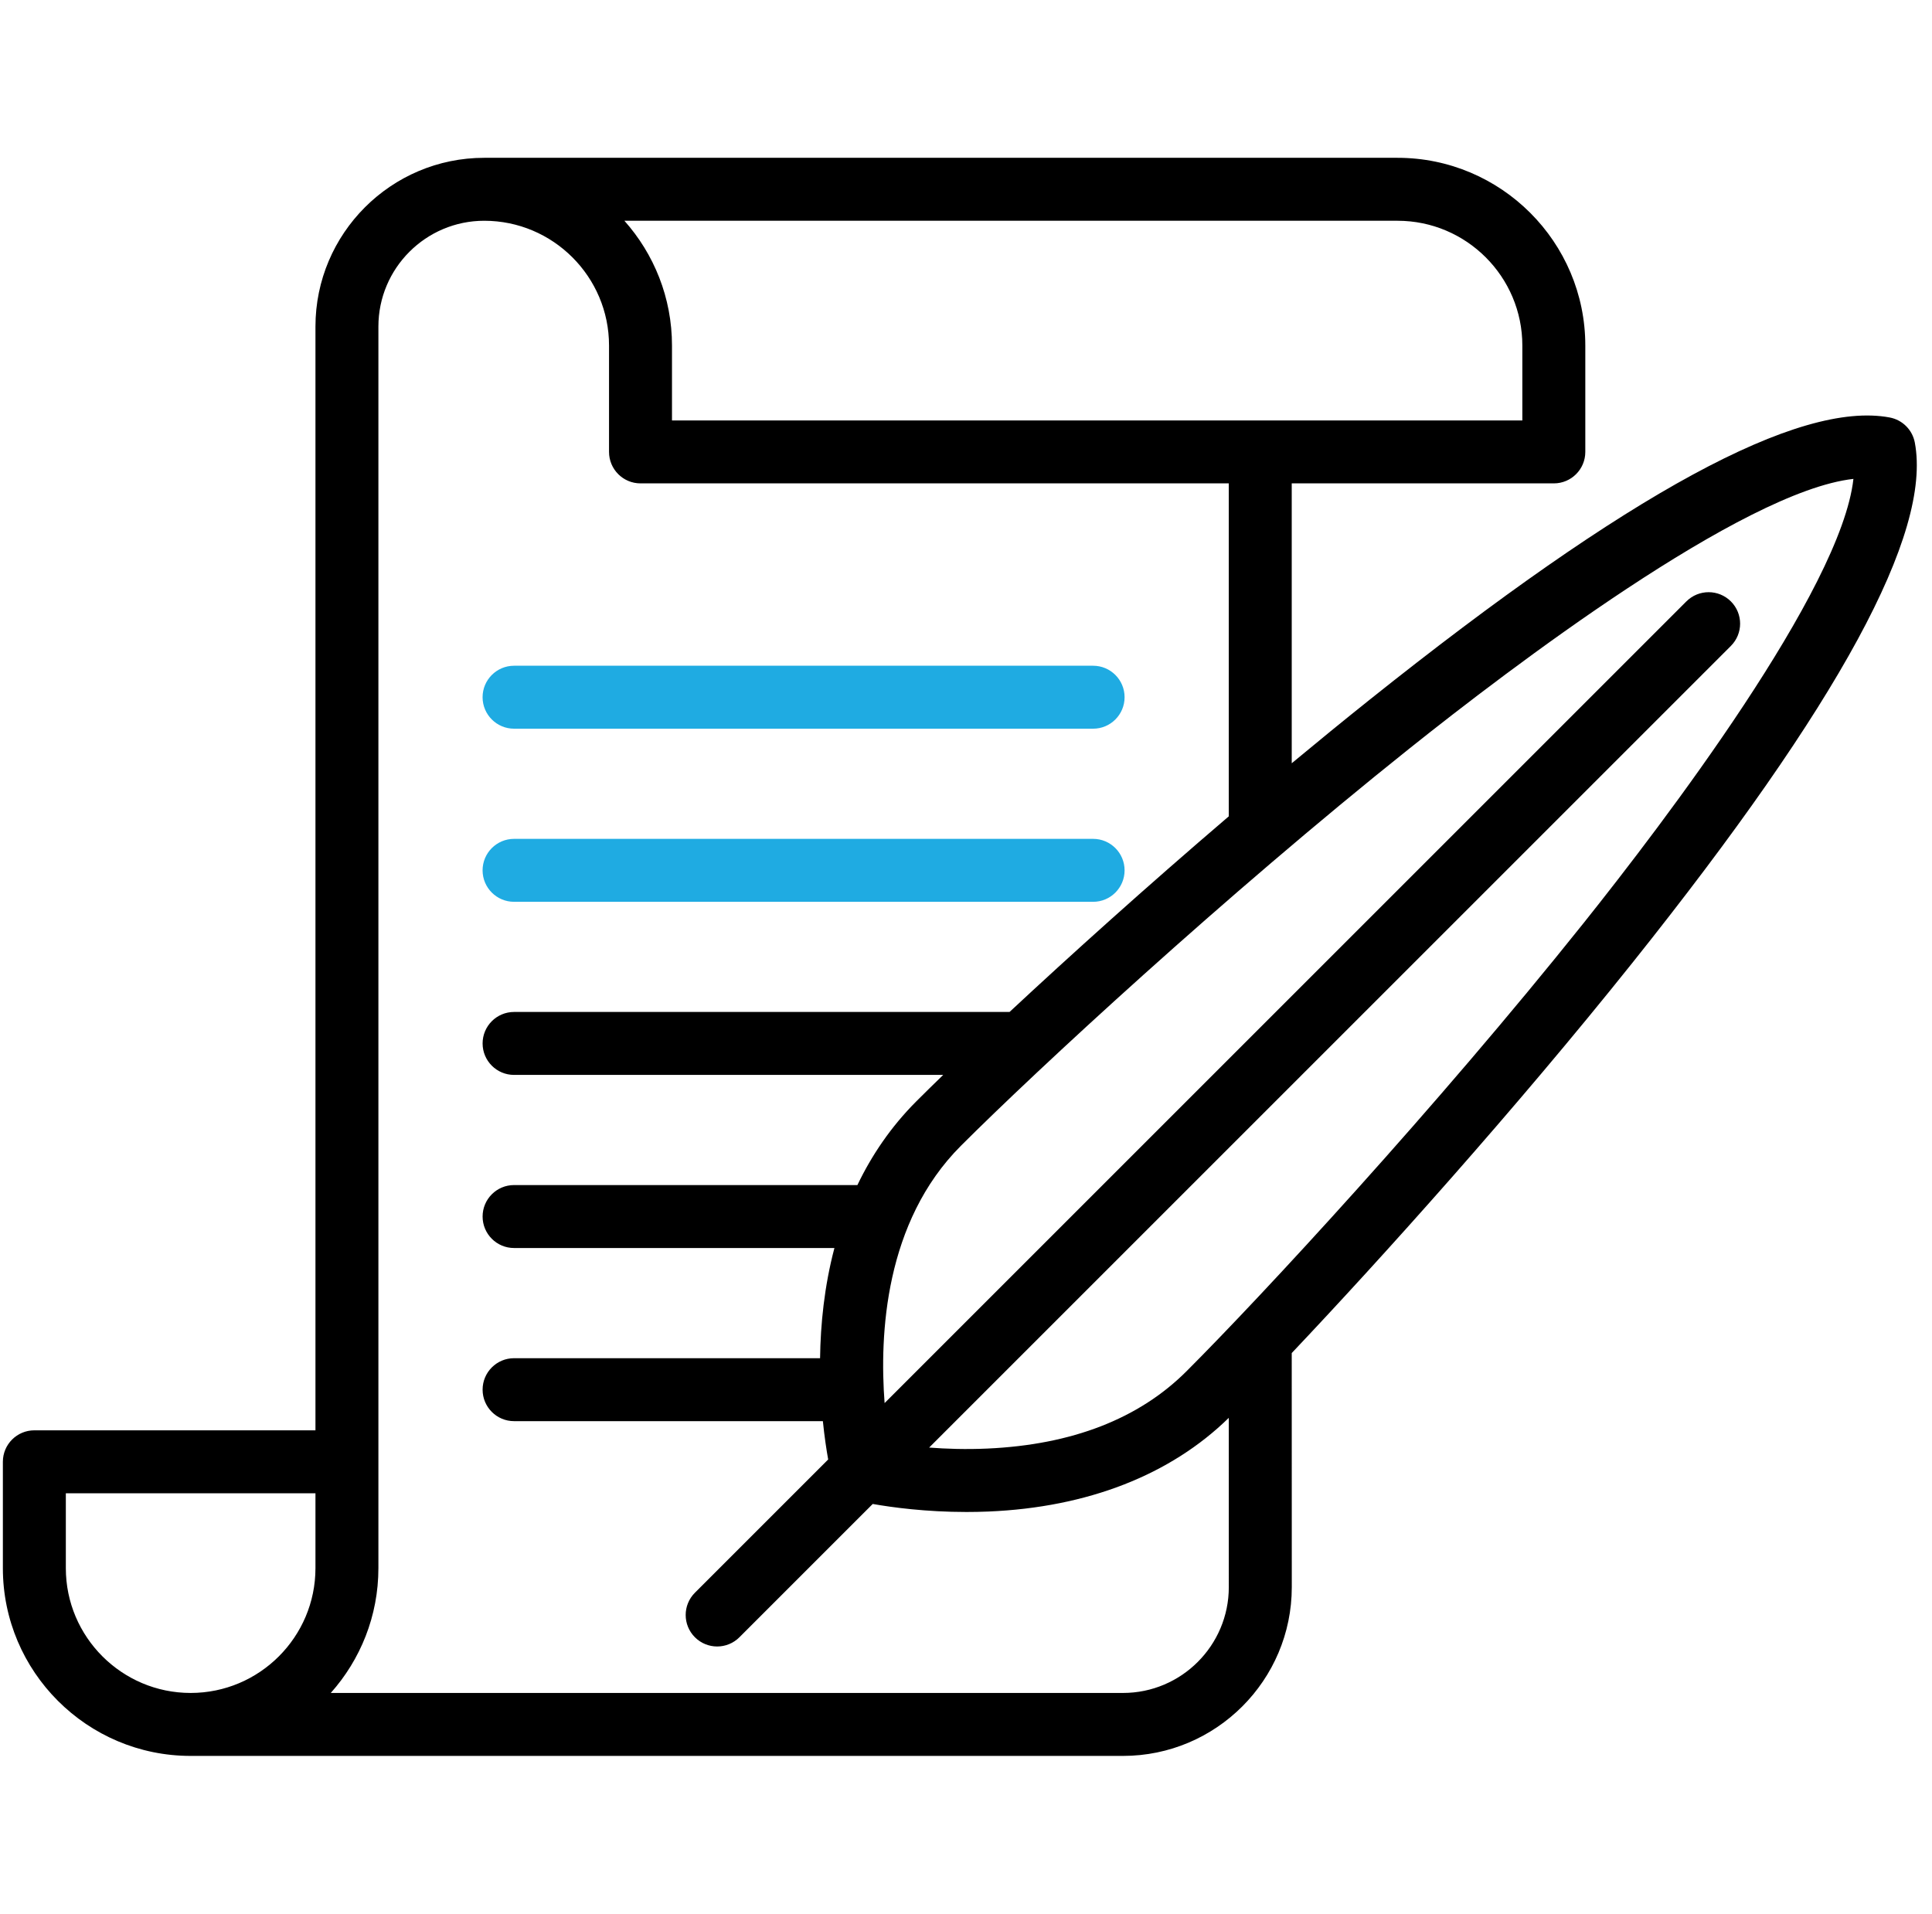 <svg width="107" height="106" viewBox="0 0 107 106" fill="none" xmlns="http://www.w3.org/2000/svg">
<g clip-path="url(#clip0_24_21730)">
<path d="M60.54 36.875H28.471C27.508 36.875 26.727 37.656 26.727 38.618C26.727 39.581 27.508 40.362 28.471 40.362H60.54C61.503 40.362 62.283 39.581 62.283 38.618C62.283 37.656 61.503 36.875 60.54 36.875Z" fill="#1FABE2"/>
<path d="M60.54 46.464H28.471C27.508 46.464 26.727 47.245 26.727 48.208C26.727 49.17 27.508 49.951 28.471 49.951H60.54C61.503 49.951 62.283 49.17 62.283 48.208C62.283 47.245 61.503 46.464 60.54 46.464Z" fill="#1FABE2"/>
<path d="M106.049 24.517C105.917 23.81 105.364 23.257 104.657 23.124C99.631 22.183 90.209 27.295 75.855 38.757C74.415 39.907 72.971 41.087 71.54 42.276V26.774H86.056C87.019 26.774 87.799 25.994 87.799 25.031V19.14C87.799 13.406 83.134 8.741 77.4 8.741H26.818C21.664 8.741 17.471 12.934 17.471 18.088V79.225H1.903C0.94 79.225 0.159 80.005 0.159 80.968V86.86C0.159 92.594 4.824 97.259 10.558 97.259H62.195C67.349 97.259 71.543 93.066 71.543 87.911L71.54 74.945C76.467 69.741 83.909 61.469 90.416 53.319C101.878 38.965 106.992 29.544 106.049 24.517ZM17.471 86.86C17.471 90.671 14.37 93.772 10.559 93.772C6.748 93.772 3.646 90.671 3.646 86.86V82.712H17.471V86.86ZM77.4 12.228C81.212 12.228 84.312 15.329 84.312 19.14V23.288H37.217V19.14C37.217 16.489 36.219 14.067 34.581 12.228L77.4 12.228ZM62.195 93.772H18.319C19.958 91.933 20.957 89.512 20.957 86.86V18.088C20.957 14.857 23.586 12.228 26.818 12.228C30.629 12.228 33.73 15.329 33.73 19.14V25.031C33.73 25.994 34.51 26.774 35.473 26.774H68.053V45.217C63.501 49.108 59.252 52.939 55.912 56.052H28.471C27.508 56.052 26.728 56.833 26.728 57.796C26.728 58.759 27.509 59.539 28.471 59.539H52.237C51.683 60.077 51.185 60.566 50.755 60.996C49.334 62.418 48.272 64 47.486 65.64H28.471C27.508 65.64 26.728 66.421 26.728 67.383C26.728 68.346 27.509 69.127 28.471 69.127H46.213C45.65 71.257 45.443 73.363 45.418 75.23H28.471C27.508 75.23 26.728 76.011 26.728 76.973C26.728 77.936 27.509 78.717 28.471 78.717H45.573C45.661 79.585 45.772 80.309 45.867 80.84L38.486 88.221C37.805 88.902 37.805 90.006 38.486 90.687C38.826 91.027 39.273 91.198 39.718 91.198C40.165 91.198 40.611 91.027 40.951 90.687L48.334 83.304C49.408 83.493 51.273 83.748 53.527 83.748C53.921 83.748 54.327 83.74 54.743 83.723C60.224 83.494 64.82 81.7 68.054 78.534L68.055 87.91C68.055 91.143 65.426 93.772 62.195 93.772ZM65.712 75.953C63.082 78.582 59.374 80.023 54.689 80.235C53.507 80.289 52.407 80.253 51.459 80.18L95.862 35.777C96.543 35.096 96.543 33.992 95.862 33.312C95.181 32.631 94.077 32.631 93.396 33.312L48.992 77.716C48.702 73.927 49.003 67.68 53.221 63.462C57.383 59.3 67.8 49.651 78.031 41.482C83.61 37.026 96.518 27.204 102.648 26.526C101.97 32.656 92.147 45.563 87.692 51.144C79.522 61.374 69.874 71.79 65.712 75.953Z" fill="black"/>
</g>
<defs>
<clipPath id="clip0_24_21730">
<rect width="106" height="106" fill="white" transform="translate(0.159)"/>
</clipPath>
</defs>
</svg>
